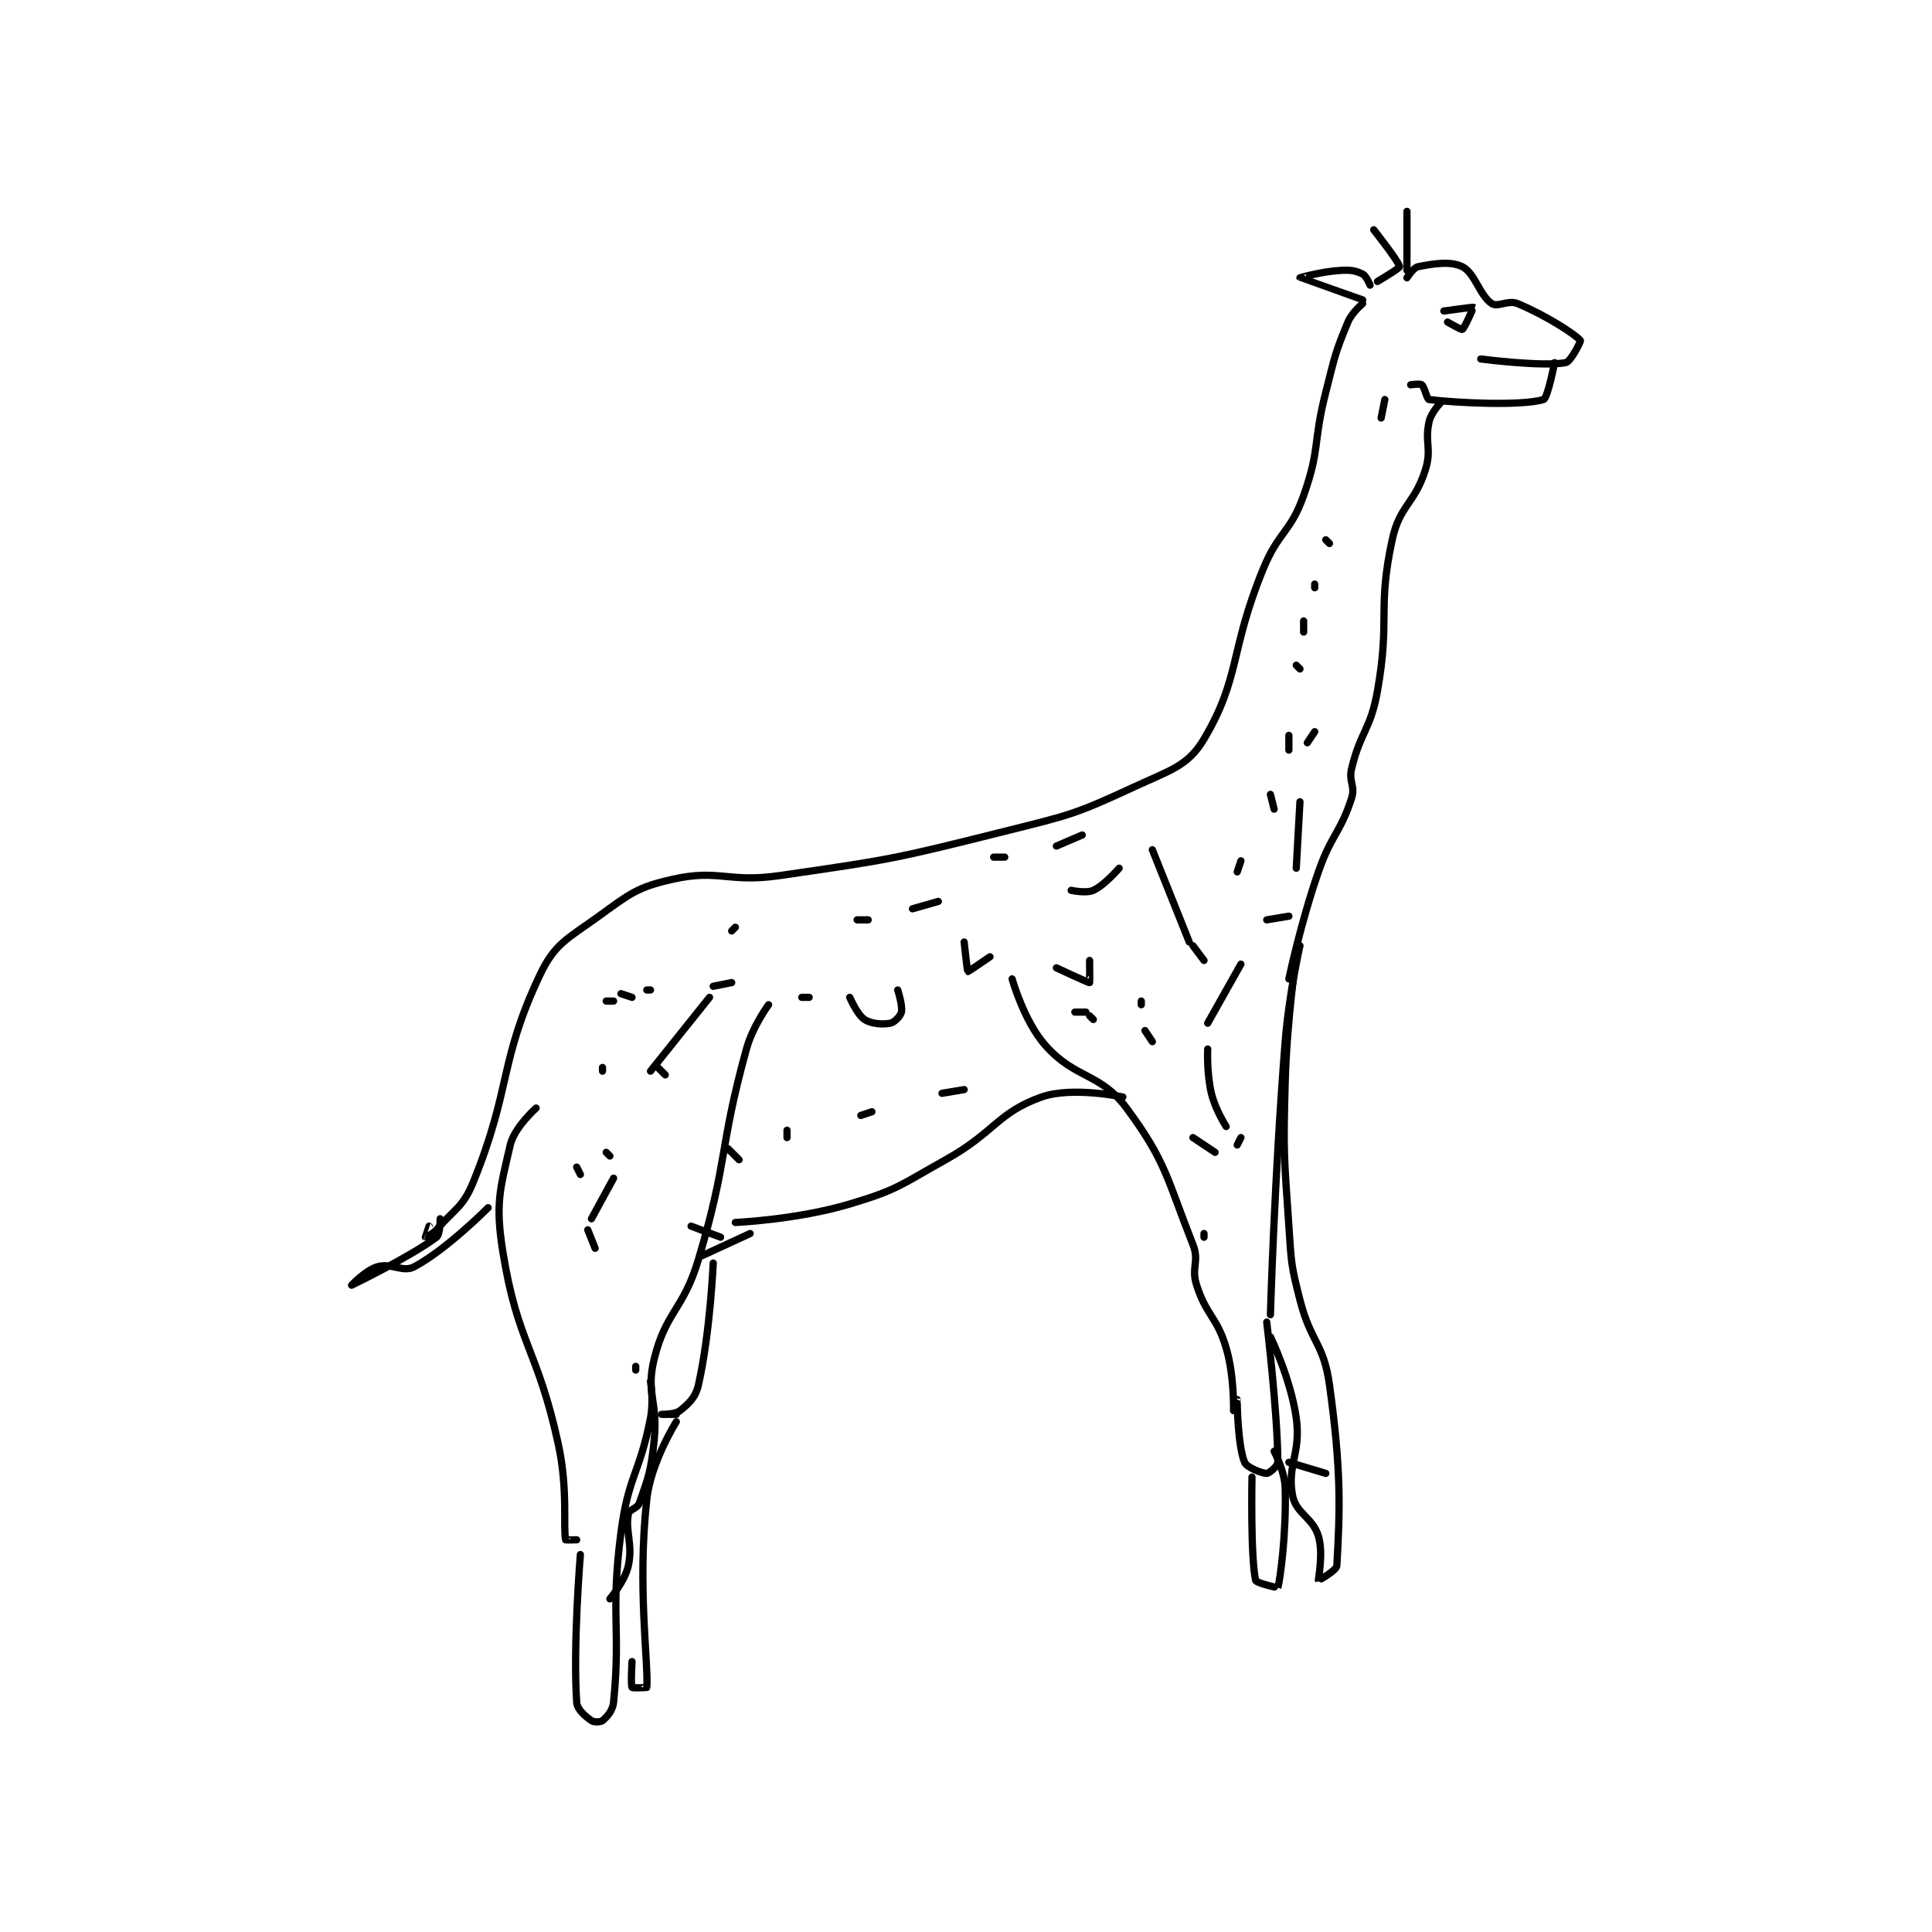 <?xml version="1.0" encoding="utf-8"?>
<!DOCTYPE svg PUBLIC "-//W3C//DTD SVG 1.1//EN" "http://www.w3.org/Graphics/SVG/1.1/DTD/svg11.dtd">
<svg viewBox="0 0 800 800" preserveAspectRatio="xMinYMin meet" xmlns="http://www.w3.org/2000/svg" version="1.1">
<g fill="none" stroke="black" stroke-linecap="round" stroke-linejoin="round" stroke-width="1.963">
<g transform="translate(145.585,87.52) scale(1.528) translate(-129,-24.133)">
<path id="0" d="M403 49.133 C403 49.133 400.105 51.481 399 54.133 C395.436 62.687 395.45 63.539 393 73.133 C389.477 86.933 391.542 88.309 387 101.133 C383.397 111.306 380.233 110.787 376 121.133 C366.922 143.323 369.911 150.427 360 167.133 C355.665 174.441 350.932 175.535 341 180.133 C324.9 187.587 323.717 187.704 306 192.133 C276.16 199.593 275.336 199.751 245 204.133 C230.907 206.169 228.678 202.287 216 205.133 C206.35 207.3 204.492 209 196 215.133 C187.404 221.342 184.059 222.537 180 231.133 C168.885 254.671 172.389 261.531 162 287.133 C159.201 294.032 157.081 294.271 152 300.133 C150.921 301.378 149.009 302.138 149 302.133 C148.998 302.132 150 299.133 150 299.133 "/>
<path id="1" d="M403 48.133 C403 48.133 386.019 42.159 386 42.133 C385.993 42.125 391.782 40.44 397 40.133 C399.788 39.969 401.157 40.212 403 41.133 C403.993 41.63 405 44.133 405 44.133 "/>
<path id="2" d="M407 43.133 C407 43.133 413.03 39.557 413 39.133 C412.911 37.886 406 29.133 406 29.133 "/>
<path id="3" d="M415 40.133 L415 24.133 "/>
<path id="4" d="M415 42.133 C415 42.133 416.739 39.386 418 39.133 C422.203 38.293 426.832 37.55 430 39.133 C433.432 40.849 434.65 46.9 438 49.133 C439.599 50.199 442.415 48.056 445 49.133 C452.816 52.39 460.702 57.536 462 59.133 C462.15 59.318 459.423 64.87 458 65.133 C451.646 66.31 435 64.133 435 64.133 "/>
<path id="5" d="M455 65.133 C455 65.133 453.133 74.8 452 75.133 C446.089 76.872 428.998 76.103 421 75.133 C420.359 75.056 419.83 71.797 419 71.133 C418.521 70.75 416 71.133 416 71.133 "/>
<path id="6" d="M424 76.133 C424 76.133 421.538 78.711 421 81.133 C419.744 86.786 421.772 88.463 420 94.133 C417.097 103.423 413.042 103.709 411 113.133 C406.92 131.966 410.498 134.419 407 154.133 C405.135 164.646 402.457 164.956 400 175.133 C399.134 178.722 401.065 179.82 400 183.133 C396.953 192.614 394.538 192.935 391 203.133 C386.138 217.148 383 232.133 383 232.133 "/>
<path id="7" d="M386 223.133 C386 223.133 383.041 236.12 382 249.133 C379.06 285.878 378 323.133 378 323.133 "/>
<path id="8" d="M308 232.133 C308 232.133 311.178 243.56 317 250.133 C325.178 259.367 331.844 257.473 339 267.133 C349.818 281.737 349.932 286.276 357 304.133 C358.825 308.745 356.449 310.308 358 315.133 C360.681 323.476 363.514 323.681 366 332.133 C368.259 339.815 367.996 349.115 368 349.133 C368.001 349.136 369 346.133 369 346.133 "/>
<path id="9" d="M377 325.133 C377 325.133 380 350.213 380 363.133 C380 364.153 377.65 366.133 377 366.133 C375.701 366.133 371.597 364.552 371 363.133 C369.18 358.811 369 347.133 369 347.133 "/>
<path id="10" d="M373 367.133 C373 367.133 372.577 389.035 374 395.133 C374.171 395.868 379.998 397.139 380 397.133 C380.571 395.348 382.34 382.722 382 370.133 C381.873 365.423 379 360.133 379 360.133 "/>
<path id="11" d="M385 226.133 C385 226.133 382.464 243.215 382 260.133 C381.47 279.48 381.692 279.836 383 299.133 C383.677 309.113 383.55 309.555 386 319.133 C388.955 330.686 392.427 330.808 394 342.133 C397.215 365.28 396.874 375.689 396 391.133 C395.923 392.486 391.007 395.144 391 395.133 C390.905 394.981 392.42 387.8 391 383.133 C389.446 378.027 384.921 377.043 384 372.133 C382.444 363.834 386.34 360.734 385 351.133 C383.524 340.558 378 329.133 378 329.133 "/>
<path id="12" d="M393 366.133 L383 363.133 "/>
<path id="13" d="M338 264.133 C338 264.133 324.245 261.213 316 264.133 C303.999 268.384 303.387 273.668 290 281.133 C277.665 288.012 277.085 289.231 264 293.133 C249.627 297.42 233 298.133 233 298.133 "/>
<path id="14" d="M242 239.133 C242 239.133 237.698 244.968 236 251.133 C228.467 278.491 231.166 280.697 223 308.133 C218.899 321.913 214.167 322.202 211 335.133 C208.673 344.636 212.087 346.535 211 357.133 C210.14 365.52 209.455 367.119 207 374.133 C206.46 375.677 204.22 375.887 204 377.133 C203.127 382.079 205.276 385.264 204 391.133 C203.081 395.362 199 400.133 199 400.133 "/>
<path id="15" d="M179 267.133 C179 267.133 173.097 272.381 172 277.133 C169.218 289.188 167.89 292.987 170 306.133 C174.003 331.073 179.369 332.296 185 358.133 C187.693 370.491 186.291 380.446 187 384.133 C187.016 384.214 190 384.133 190 384.133 "/>
<path id="16" d="M210 341.133 C210 341.133 210.91 346.468 210 351.133 C207.036 366.323 204.002 366.721 202 382.133 C199.11 404.387 201.98 407.939 200 428.133 C199.773 430.448 198.213 432.123 197 433.133 C196.492 433.556 194.655 433.601 194 433.133 C192.346 431.952 190.136 430.175 190 428.133 C188.968 412.652 191 388.133 191 388.133 "/>
<path id="17" d="M224 307.133 L237 301.133 "/>
<path id="18" d="M227 309.133 C227 309.133 226.2 327.912 223 342.133 C222.233 345.542 220.417 347.2 218 349.133 C216.678 350.191 213 350.133 213 350.133 C213 350.133 217 350.133 217 350.133 "/>
<path id="19" d="M217 352.133 C217 352.133 210.124 363.019 209 373.133 C206.382 396.699 209.497 417.797 209 424.133 C208.997 424.172 205.123 424.349 205 424.133 C204.623 423.474 205 417.133 205 417.133 "/>
<path id="20" d="M166 294.133 C166 294.133 154.807 305.436 146 310.133 C142.914 311.779 139.785 309.02 136 310.133 C132.794 311.076 129 315.133 129 315.133 C129 315.133 144.839 307.504 152 302.133 C153.039 301.354 153 297.133 153 297.133 "/>
<path id="21" d="M264 237.133 C264 237.133 266.067 241.904 268 243.133 C269.887 244.334 272.908 244.552 275 244.133 C276.108 243.912 277.757 242.225 278 241.133 C278.382 239.412 277 235.133 277 235.133 "/>
<path id="22" d="M295 222.133 C295 222.133 295.84 230.042 296 230.133 C296.107 230.194 302 226.133 302 226.133 "/>
<path id="23" d="M320 229.133 C320 229.133 328.659 233.209 329 233.133 C329.056 233.121 329 227.133 329 227.133 "/>
<path id="24" d="M324 208.133 C324 208.133 328.086 209.017 330 208.133 C333.116 206.695 337 202.133 337 202.133 "/>
<path id="25" d="M346 197.133 L356 222.133 "/>
<path id="26" d="M357 223.133 L360 227.133 "/>
<path id="27" d="M369 203.133 L370 200.133 "/>
<path id="28" d="M379 186.133 L378 182.133 "/>
<path id="29" d="M383 170.133 L383 166.133 "/>
<path id="30" d="M386 148.133 L385 147.133 "/>
<path id="31" d="M387 138.133 L387 135.133 "/>
<path id="32" d="M390 126.133 L390 125.133 "/>
<path id="33" d="M394 114.133 L393 113.133 "/>
<path id="34" d="M390 165.133 L388 168.133 "/>
<path id="35" d="M386 184.133 L385 202.133 "/>
<path id="36" d="M383 215.133 L377 216.133 "/>
<path id="37" d="M370 228.133 L361 244.133 "/>
<path id="38" d="M361 251.133 C361 251.133 360.697 257.66 362 263.133 C363.06 267.584 366 272.133 366 272.133 "/>
<path id="39" d="M370 275.133 L369 277.133 "/>
<path id="40" d="M330 243.133 L329 242.133 "/>
<path id="41" d="M328 241.133 L325 241.133 "/>
<path id="42" d="M295 262.133 L289 263.133 "/>
<path id="43" d="M270 268.133 L267 269.133 "/>
<path id="44" d="M247 275.133 L247 273.133 "/>
<path id="45" d="M253 237.133 L251 237.133 "/>
<path id="46" d="M226 237.133 L210 257.133 "/>
<path id="47" d="M200 286.133 L194 297.133 "/>
<path id="48" d="M193 300.133 L195 305.133 "/>
<path id="49" d="M191 285.133 L190 283.133 "/>
<path id="50" d="M206 338.133 L206 337.133 "/>
<path id="51" d="M229 302.133 L221 299.133 "/>
<path id="52" d="M199 280.133 L198 279.133 "/>
<path id="53" d="M197 257.133 L197 256.133 "/>
<path id="54" d="M209 235.133 L210 235.133 "/>
<path id="55" d="M227 234.133 L232 233.133 "/>
<path id="56" d="M232 219.133 L233 218.133 "/>
<path id="57" d="M266 216.133 L269 216.133 "/>
<path id="58" d="M281 213.133 L288 211.133 "/>
<path id="59" d="M303 199.133 L306 199.133 "/>
<path id="60" d="M320 196.133 L327 193.133 "/>
<path id="61" d="M408 80.133 L409 75.133 "/>
<path id="62" d="M426 54.133 C426 54.133 429.731 56.287 430 56.133 C430.606 55.787 433.037 50.17 433 50.133 C432.913 50.047 425 51.133 425 51.133 "/>
<path id="63" d="M360 302.133 L360 301.133 "/>
<path id="64" d="M363 279.133 L357 275.133 "/>
<path id="65" d="M346 249.133 L344 246.133 "/>
<path id="66" d="M343 239.133 L343 238.133 "/>
<path id="67" d="M234 281.133 L231 278.133 "/>
<path id="68" d="M214 258.133 L212 256.133 "/>
<path id="69" d="M205 237.133 L202 236.133 "/>
<path id="70" d="M200 238.133 L198 238.133 "/>
</g>
</g>
</svg>
